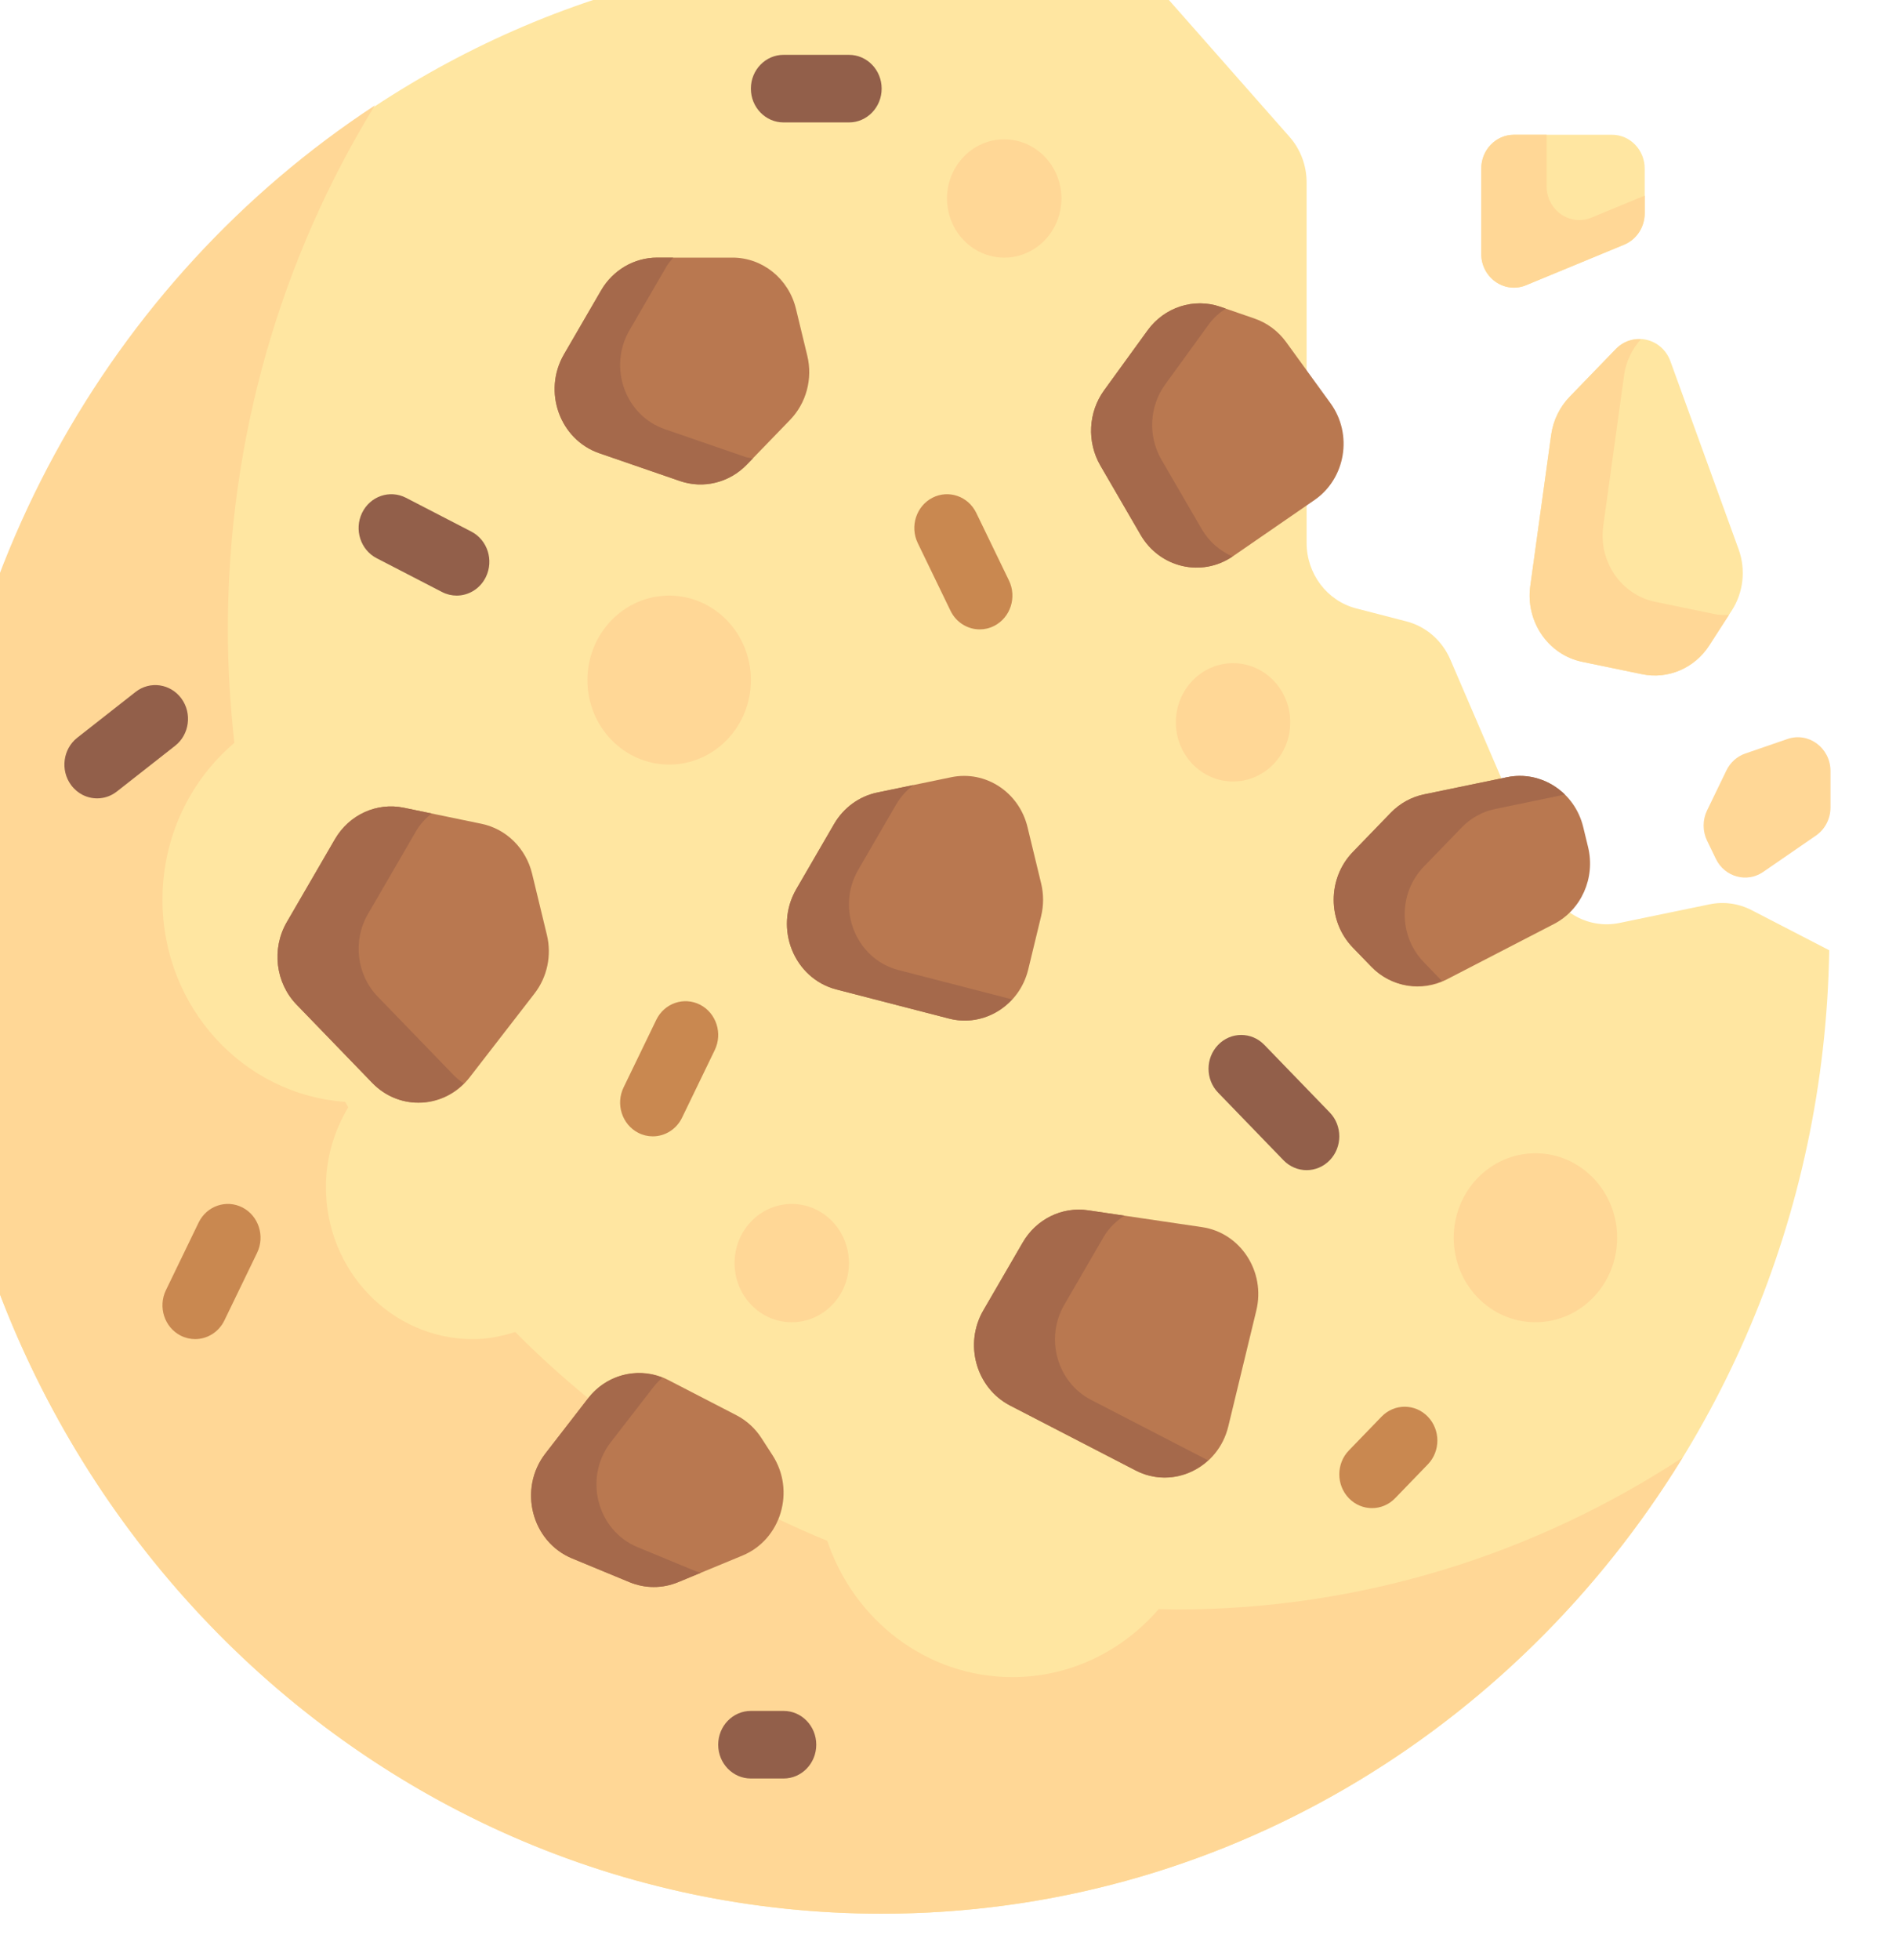 <svg width="180" height="186" viewBox="0 0 180 186" fill="none" xmlns="http://www.w3.org/2000/svg">
<g id="cookies-svgrepo-com 1" clip-path="url(#clip0_3_46)">
<g id="cookies">
<path id="Vector" d="M162.301 85.807L153.744 87.576C150.896 88.164 148.034 86.634 146.855 83.891L137.688 62.579C136.913 60.775 135.376 59.441 133.522 58.962L128.747 57.728C125.984 57.014 124.045 54.449 124.045 51.506V17.308C124.045 15.71 123.468 14.169 122.426 12.988L110.897 -0.085C100.502 -3.487 89.297 -5.004 77.648 -4.211C32.875 -1.163 -3.396 36.473 -6.128 82.752C-9.315 136.757 32.126 181.583 83.7 181.583C132.892 181.583 172.84 140.795 173.661 90.166L166.295 86.36C165.06 85.722 163.655 85.528 162.301 85.807Z" fill="#FFE6A1"/>
<g id="Group">
<path id="Vector_2" d="M111.631 152.72C111.085 152.72 110.546 152.688 110.003 152.678C106.592 156.631 101.642 159.134 96.114 159.134C87.972 159.134 81.068 153.725 78.538 146.202C67.401 141.648 57.355 134.872 48.913 126.39C47.636 126.788 46.309 127.065 44.907 127.065C37.194 127.065 30.941 120.604 30.941 112.634C30.941 109.851 31.74 107.275 33.061 105.07C32.967 104.896 32.866 104.726 32.772 104.55C23.084 103.872 15.424 95.558 15.424 85.376C15.424 79.375 18.084 74.018 22.25 70.489C21.856 66.954 21.631 63.366 21.631 59.72C21.631 41.429 26.762 24.387 35.587 10.004C10.42 26.492 -6.3 55.511 -6.3 88.583C-6.3 139.945 33.994 181.583 83.7 181.583C115.705 181.583 143.787 164.305 159.744 138.3C145.825 147.419 129.332 152.72 111.631 152.72Z" fill="#FFD796"/>
<path id="Vector_3" d="M63.528 72.548C67.813 72.548 71.286 68.959 71.286 64.531C71.286 60.103 67.813 56.514 63.528 56.514C59.243 56.514 55.769 60.103 55.769 64.531C55.769 68.959 59.243 72.548 63.528 72.548Z" fill="#FFD796"/>
<path id="Vector_4" d="M145.769 125.462C150.054 125.462 153.528 121.873 153.528 117.445C153.528 113.017 150.054 109.427 145.769 109.427C141.484 109.427 138.011 113.017 138.011 117.445C138.011 121.873 141.484 125.462 145.769 125.462Z" fill="#FFD796"/>
<path id="Vector_5" d="M75.166 125.462C78.165 125.462 80.597 122.949 80.597 119.85C80.597 116.751 78.165 114.238 75.166 114.238C72.166 114.238 69.735 116.751 69.735 119.85C69.735 122.949 72.166 125.462 75.166 125.462Z" fill="#FFD796"/>
<path id="Vector_6" d="M117.062 74.151C120.062 74.151 122.493 71.639 122.493 68.539C122.493 65.44 120.062 62.927 117.062 62.927C114.063 62.927 111.631 65.44 111.631 68.539C111.631 71.639 114.063 74.151 117.062 74.151Z" fill="#FFD796"/>
<path id="Vector_7" d="M95.338 24.445C98.338 24.445 100.769 21.932 100.769 18.833C100.769 15.733 98.338 13.221 95.338 13.221C92.339 13.221 89.907 15.733 89.907 18.833C89.907 21.932 92.339 24.445 95.338 24.445Z" fill="#FFD796"/>
</g>
<g id="Group_2">
<path id="Vector_8" d="M79.184 78.188L75.596 84.367C73.452 88.06 75.37 92.844 79.413 93.889L90.092 96.648C93.418 97.507 96.788 95.418 97.619 91.981L98.841 86.931C99.088 85.91 99.088 84.842 98.841 83.82L97.549 78.481C96.746 75.159 93.559 73.076 90.311 73.747L83.289 75.198C81.574 75.553 80.084 76.638 79.184 78.188Z" fill="#B97850"/>
<path id="Vector_9" d="M97.097 117.89L93.355 124.334C91.495 127.537 92.668 131.699 95.902 133.37L107.813 139.525C111.365 141.36 115.648 139.324 116.611 135.344L117.838 130.272L119.272 124.344C120.164 120.654 117.772 116.977 114.128 116.439L103.297 114.84C100.825 114.475 98.382 115.677 97.097 117.89Z" fill="#B97850"/>
<path id="Vector_10" d="M31.795 79.631L27.228 87.495C25.763 90.019 26.148 93.249 28.162 95.331L35.348 102.757C37.964 105.46 42.273 105.214 44.584 102.229L50.745 94.27C51.955 92.707 52.39 90.65 51.92 88.708L50.515 82.9C49.933 80.495 48.063 78.652 45.711 78.166L38.334 76.642C35.762 76.11 33.144 77.306 31.795 79.631Z" fill="#B97850"/>
<path id="Vector_11" d="M57.064 27.558L53.543 33.623C51.5 37.141 53.136 41.71 56.903 43.008L64.544 45.64C66.774 46.408 69.233 45.808 70.895 44.09L75.008 39.84C76.55 38.247 77.17 35.935 76.641 33.749L75.565 29.303C74.874 26.448 72.392 24.444 69.543 24.444H62.386C60.207 24.445 58.186 25.627 57.064 27.558Z" fill="#B97850"/>
<path id="Vector_12" d="M132.026 77.129L128.434 80.841C126.01 83.345 126.01 87.406 128.434 89.911L130.192 91.728C132.081 93.68 134.967 94.164 137.357 92.929L147.523 87.677C150.125 86.333 151.474 83.301 150.769 80.385L150.308 78.482C149.505 75.16 146.318 73.076 143.07 73.748L135.198 75.374C133.996 75.622 132.893 76.233 132.026 77.129Z" fill="#B97850"/>
<path id="Vector_13" d="M108.947 31.35L104.825 37.029C103.311 39.115 103.17 41.942 104.468 44.178L108.282 50.746C110.106 53.886 114.099 54.814 117.048 52.783L124.792 47.448C127.758 45.405 128.453 41.208 126.315 38.263L122.105 32.462C121.347 31.418 120.3 30.638 119.102 30.226L115.875 29.114C113.341 28.24 110.55 29.141 108.947 31.35Z" fill="#B97850"/>
<path id="Vector_14" d="M55.833 132.68L51.78 137.914C49.178 141.275 50.455 146.278 54.322 147.876L59.766 150.127C61.246 150.738 62.897 150.738 64.376 150.127L70.486 147.601C74.146 146.088 75.532 141.478 73.346 138.088L72.296 136.462C71.697 135.533 70.874 134.782 69.908 134.283L63.456 130.95C60.838 129.597 57.661 130.318 55.833 132.68Z" fill="#B97850"/>
</g>
<g id="Group_3">
<path id="Vector_15" d="M43.05 101.995L35.863 94.569C33.85 92.488 33.464 89.258 34.93 86.734L39.496 78.87C39.886 78.199 40.401 77.654 40.97 77.187L38.334 76.642C35.762 76.111 33.144 77.308 31.795 79.632L27.228 87.496C25.763 90.02 26.148 93.25 28.162 95.331L35.348 102.758C37.773 105.263 41.633 105.203 44.027 102.808C43.684 102.573 43.353 102.309 43.05 101.995Z" fill="#A5694B"/>
<path id="Vector_16" d="M70.76 43.356L63.119 40.725C59.352 39.427 57.716 34.858 59.759 31.34L63.281 25.276C63.46 24.967 63.696 24.713 63.918 24.445H62.386C60.206 24.445 58.185 25.627 57.064 27.559L53.542 33.623C51.499 37.141 53.135 41.71 56.902 43.008L64.543 45.64C66.773 46.408 69.232 45.808 70.895 44.09L71.473 43.493C71.235 43.442 70.994 43.437 70.76 43.356Z" fill="#A5694B"/>
<path id="Vector_17" d="M95.981 94.803L85.302 92.045C81.258 91 79.34 86.216 81.485 82.523L85.073 76.344C85.5 75.608 86.067 74.987 86.722 74.489L83.289 75.199C81.575 75.553 80.084 76.639 79.184 78.189L75.596 84.368C73.452 88.061 75.37 92.845 79.413 93.889L90.092 96.648C92.342 97.23 94.592 96.441 96.082 94.819C96.048 94.81 96.015 94.812 95.981 94.803Z" fill="#A5694B"/>
<path id="Vector_18" d="M114.08 50.191L110.266 43.623C108.968 41.387 109.109 38.561 110.623 36.475L114.745 30.796C115.196 30.173 115.757 29.686 116.364 29.281L115.875 29.113C113.34 28.24 110.55 29.141 108.947 31.35L104.825 37.029C103.311 39.115 103.17 41.941 104.468 44.177L108.282 50.745C110.099 53.875 114.071 54.803 117.016 52.799C115.836 52.292 114.791 51.416 114.08 50.191Z" fill="#A5694B"/>
<path id="Vector_19" d="M135.173 91.301C132.749 88.796 132.749 84.735 135.173 82.23L138.766 78.518C139.632 77.623 140.735 77.012 141.937 76.764L148.563 75.395C147.145 74.003 145.121 73.323 143.069 73.747L135.198 75.374C133.996 75.623 132.893 76.233 132.026 77.128L128.434 80.841C126.01 83.345 126.01 87.406 128.434 89.911L130.192 91.728C131.964 93.559 134.601 94.039 136.894 93.08L135.173 91.301Z" fill="#A5694B"/>
<path id="Vector_20" d="M103.591 132.832C100.357 131.161 99.184 126.999 101.044 123.796L104.786 117.352C105.277 116.507 105.971 115.867 106.736 115.348L103.297 114.84C100.825 114.475 98.382 115.677 97.097 117.89L93.356 124.334C91.496 127.537 92.668 131.699 95.902 133.37L107.814 139.525C110.188 140.751 112.867 140.222 114.684 138.564L103.591 132.832Z" fill="#A5694B"/>
<path id="Vector_21" d="M65.973 149.054L60.529 146.804C56.662 145.206 55.386 140.203 57.987 136.842L62.04 131.608C62.297 131.275 62.586 130.985 62.892 130.719C60.393 129.73 57.533 130.484 55.833 132.68L51.78 137.914C49.178 141.275 50.455 146.278 54.322 147.876L59.766 150.127C61.246 150.738 62.897 150.738 64.376 150.127L66.548 149.229C66.356 149.171 66.16 149.132 65.973 149.054Z" fill="#A5694B"/>
</g>
<path id="Vector_22" d="M18.524 127.062C18.059 127.062 17.584 126.953 17.139 126.724C15.606 125.932 14.984 124.006 15.751 122.421L18.855 116.008C19.622 114.423 21.481 113.787 23.019 114.573C24.552 115.366 25.174 117.291 24.407 118.876L21.303 125.29C20.759 126.414 19.664 127.062 18.524 127.062Z" fill="#C98850"/>
<path id="Vector_23" d="M74.39 168.755H71.286C69.572 168.755 68.183 167.321 68.183 165.548C68.183 163.775 69.572 162.341 71.286 162.341H74.39C76.104 162.341 77.493 163.775 77.493 165.548C77.493 167.321 76.104 168.755 74.39 168.755Z" fill="#925F4A"/>
<path id="Vector_24" d="M61.973 107.824C61.508 107.824 61.033 107.715 60.588 107.486C59.054 106.693 58.433 104.767 59.2 103.183L62.304 96.769C63.069 95.188 64.928 94.549 66.468 95.335C68.001 96.128 68.623 98.053 67.856 99.638L64.752 106.051C64.208 107.176 63.112 107.824 61.973 107.824Z" fill="#C98850"/>
<g id="Group_4">
<path id="Vector_25" d="M43.352 56.514C42.887 56.514 42.413 56.404 41.968 56.175L35.761 52.968C34.227 52.176 33.606 50.25 34.373 48.666C35.138 47.084 36.999 46.442 38.537 47.231L44.743 50.438C46.277 51.231 46.898 53.156 46.131 54.741C45.588 55.865 44.492 56.514 43.352 56.514Z" fill="#925F4A"/>
<path id="Vector_26" d="M80.597 11.617H74.39C72.676 11.617 71.286 10.183 71.286 8.41C71.286 6.637 72.676 5.203 74.39 5.203H80.597C82.311 5.203 83.701 6.637 83.701 8.41C83.701 10.183 82.311 11.617 80.597 11.617Z" fill="#925F4A"/>
</g>
<path id="Vector_27" d="M93.014 59.72C91.874 59.72 90.778 59.072 90.235 57.948L87.131 51.534C86.364 49.95 86.985 48.023 88.519 47.231C90.056 46.442 91.918 47.084 92.683 48.666L95.787 55.08C96.554 56.664 95.932 58.59 94.398 59.382C93.953 59.611 93.479 59.72 93.014 59.72Z" fill="#C98850"/>
<g id="Group_5">
<path id="Vector_28" d="M7.844 75.424C7.426 75.211 7.048 74.896 6.746 74.487C5.709 73.076 5.976 71.065 7.341 69.994L12.869 65.657C14.233 64.585 16.178 64.864 17.218 66.273C18.255 67.684 17.988 69.695 16.622 70.767L11.095 75.102C10.126 75.862 8.866 75.944 7.844 75.424Z" fill="#925F4A"/>
<path id="Vector_29" d="M124.045 111.031C123.251 111.031 122.457 110.718 121.851 110.092L115.644 103.678C114.432 102.425 114.432 100.396 115.644 99.143C116.856 97.89 118.82 97.89 120.033 99.143L126.24 105.557C127.452 106.809 127.452 108.839 126.24 110.092C125.633 110.718 124.839 111.031 124.045 111.031Z" fill="#925F4A"/>
</g>
<path id="Vector_30" d="M130.252 143.1C129.458 143.1 128.664 142.787 128.058 142.161C126.846 140.908 126.846 138.878 128.058 137.626L131.161 134.419C132.374 133.166 134.338 133.166 135.55 134.419C136.762 135.671 136.762 137.701 135.55 138.953L132.446 142.161C131.84 142.787 131.046 143.1 130.252 143.1Z" fill="#C98850"/>
</g>
<g id="crumes">
<g id="Group_6">
<path id="Vector_31" d="M140.625 15.995V24.085C140.625 26.355 142.843 27.906 144.881 27.063L154.192 23.215C155.37 22.728 156.143 21.548 156.143 20.237V15.995C156.143 14.224 154.753 12.787 153.039 12.787H143.729C142.015 12.787 140.625 14.224 140.625 15.995Z" fill="#FFE6A1"/>
<path id="Vector_32" d="M147.26 41.277L145.28 55.602C144.814 58.972 146.977 62.131 150.207 62.799L155.891 63.973C158.357 64.483 160.877 63.404 162.273 61.242L164.41 57.928C165.517 56.212 165.759 54.05 165.058 52.119L158.583 34.278C157.777 32.059 155.023 31.442 153.401 33.118L149.016 37.649C148.067 38.63 147.451 39.903 147.26 41.277Z" fill="#FFE6A1"/>
</g>
<g id="Group_7">
<path id="Vector_33" d="M162.819 58.276L157.135 57.102C153.905 56.434 151.742 53.275 152.208 49.906L154.189 35.581C154.365 34.303 154.942 33.136 155.781 32.186C154.939 32.142 154.074 32.422 153.401 33.117L149.016 37.648C148.067 38.629 147.45 39.902 147.261 41.276L145.28 55.601C144.815 58.971 146.978 62.13 150.208 62.797L155.891 63.972C158.357 64.481 160.878 63.403 162.273 61.24L164.143 58.342C163.703 58.351 163.262 58.368 162.819 58.276Z" fill="#FFD796"/>
<path id="Vector_34" d="M151.088 20.649C149.05 21.491 146.832 19.94 146.832 17.672V12.787H143.729C142.015 12.787 140.625 14.224 140.625 15.995V24.085C140.625 26.355 142.842 27.906 144.881 27.063L154.191 23.215C155.37 22.728 156.142 21.549 156.142 20.237V18.56L151.088 20.649Z" fill="#FFD796"/>
<path id="Vector_35" d="M163.897 73.107L162.062 76.898C161.626 77.801 161.626 78.864 162.062 79.766L162.899 81.497C163.734 83.222 165.843 83.801 167.397 82.731L172.4 79.285C173.263 78.69 173.782 77.689 173.782 76.617V73.162C173.782 70.973 171.706 69.427 169.697 70.119L165.691 71.499C164.91 71.768 164.265 72.346 163.897 73.107Z" fill="#FFD796"/>
</g>
</g>
</g>
<defs>
<clipPath id="clip0_3_46">
<rect width="180" height="186" fill="white"/>
</clipPath>
</defs>
</svg>

